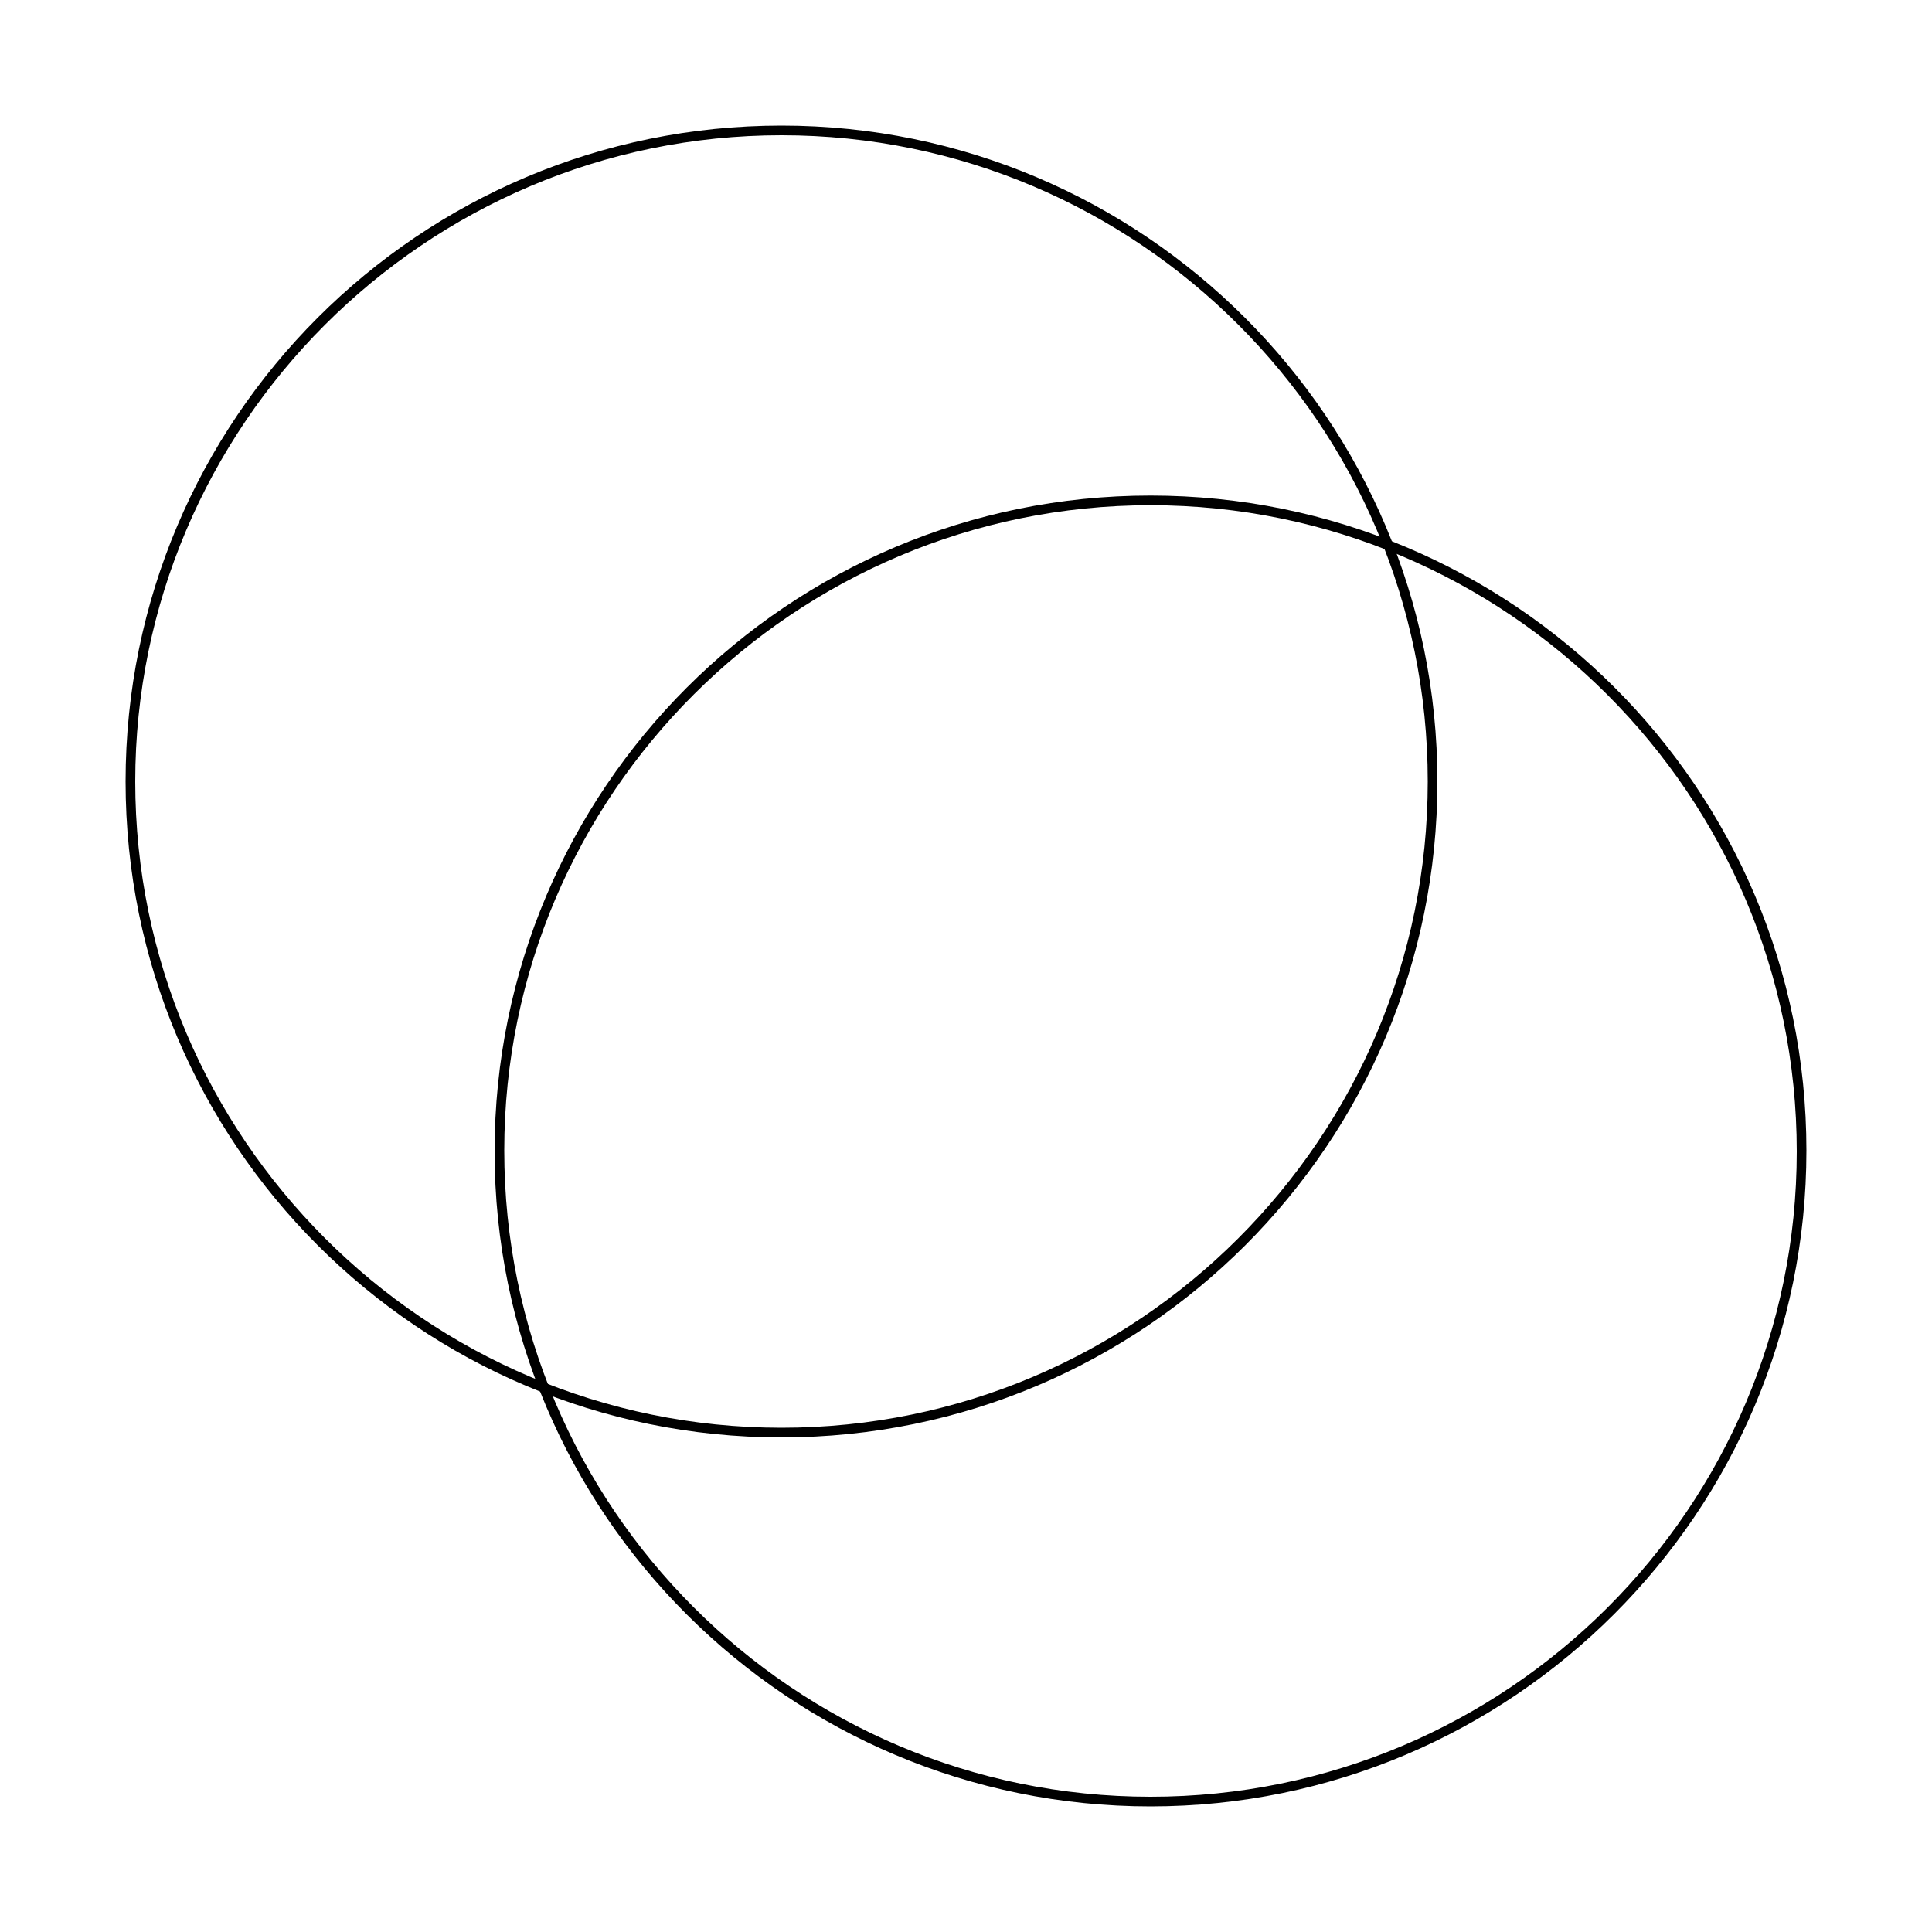 <?xml version="1.0" encoding="utf-8"?>
<!-- Generator: Adobe Illustrator 21.0.0, SVG Export Plug-In . SVG Version: 6.00 Build 0)  -->
<svg version="1.1" xmlns="http://www.w3.org/2000/svg" xmlns:xlink="http://www.w3.org/1999/xlink" x="0px" y="0px" width="200px"
	 height="200px" viewBox="0 0 200 200" enable-background="new 0 0 200 200" xml:space="preserve">
<g id="Layer1">
	<g>
		<circle fill="none" cx="100" cy="100" r="95"/>
	</g>
	<g>
		<path d="M80.9,14c36.9,0,66.9,30,66.9,66.9s-30,66.9-66.9,66.9S14,117.7,14,80.9S44,14,80.9,14 M80.9,13C43.4,13,13,43.4,13,80.9
			s30.4,67.9,67.9,67.9s67.9-30.4,67.9-67.9S118.3,13,80.9,13L80.9,13z"/>
	</g>
</g>
<g id="Layer2">
	<g>
		<circle fill="none" cx="100" cy="100" r="95"/>
	</g>
	<g>
		<path d="M119.1,52.3c36.9,0,66.9,30,66.9,66.9S156,186,119.1,186s-66.9-30-66.9-66.9S82.3,52.3,119.1,52.3 M119.1,51.3
			c-37.5,0-67.9,30.4-67.9,67.9S81.7,187,119.1,187s67.9-30.4,67.9-67.9S156.6,51.3,119.1,51.3L119.1,51.3z"/>
	</g>
	<g>
	</g>
	<g>
	</g>
	<g>
	</g>
	<g>
	</g>
	<g>
	</g>
	<g>
	</g>
	<g>
	</g>
	<g>
	</g>
	<g>
	</g>
	<g>
	</g>
	<g>
	</g>
	<g>
	</g>
	<g>
	</g>
	<g>
	</g>
	<g>
	</g>
</g>
</svg>
